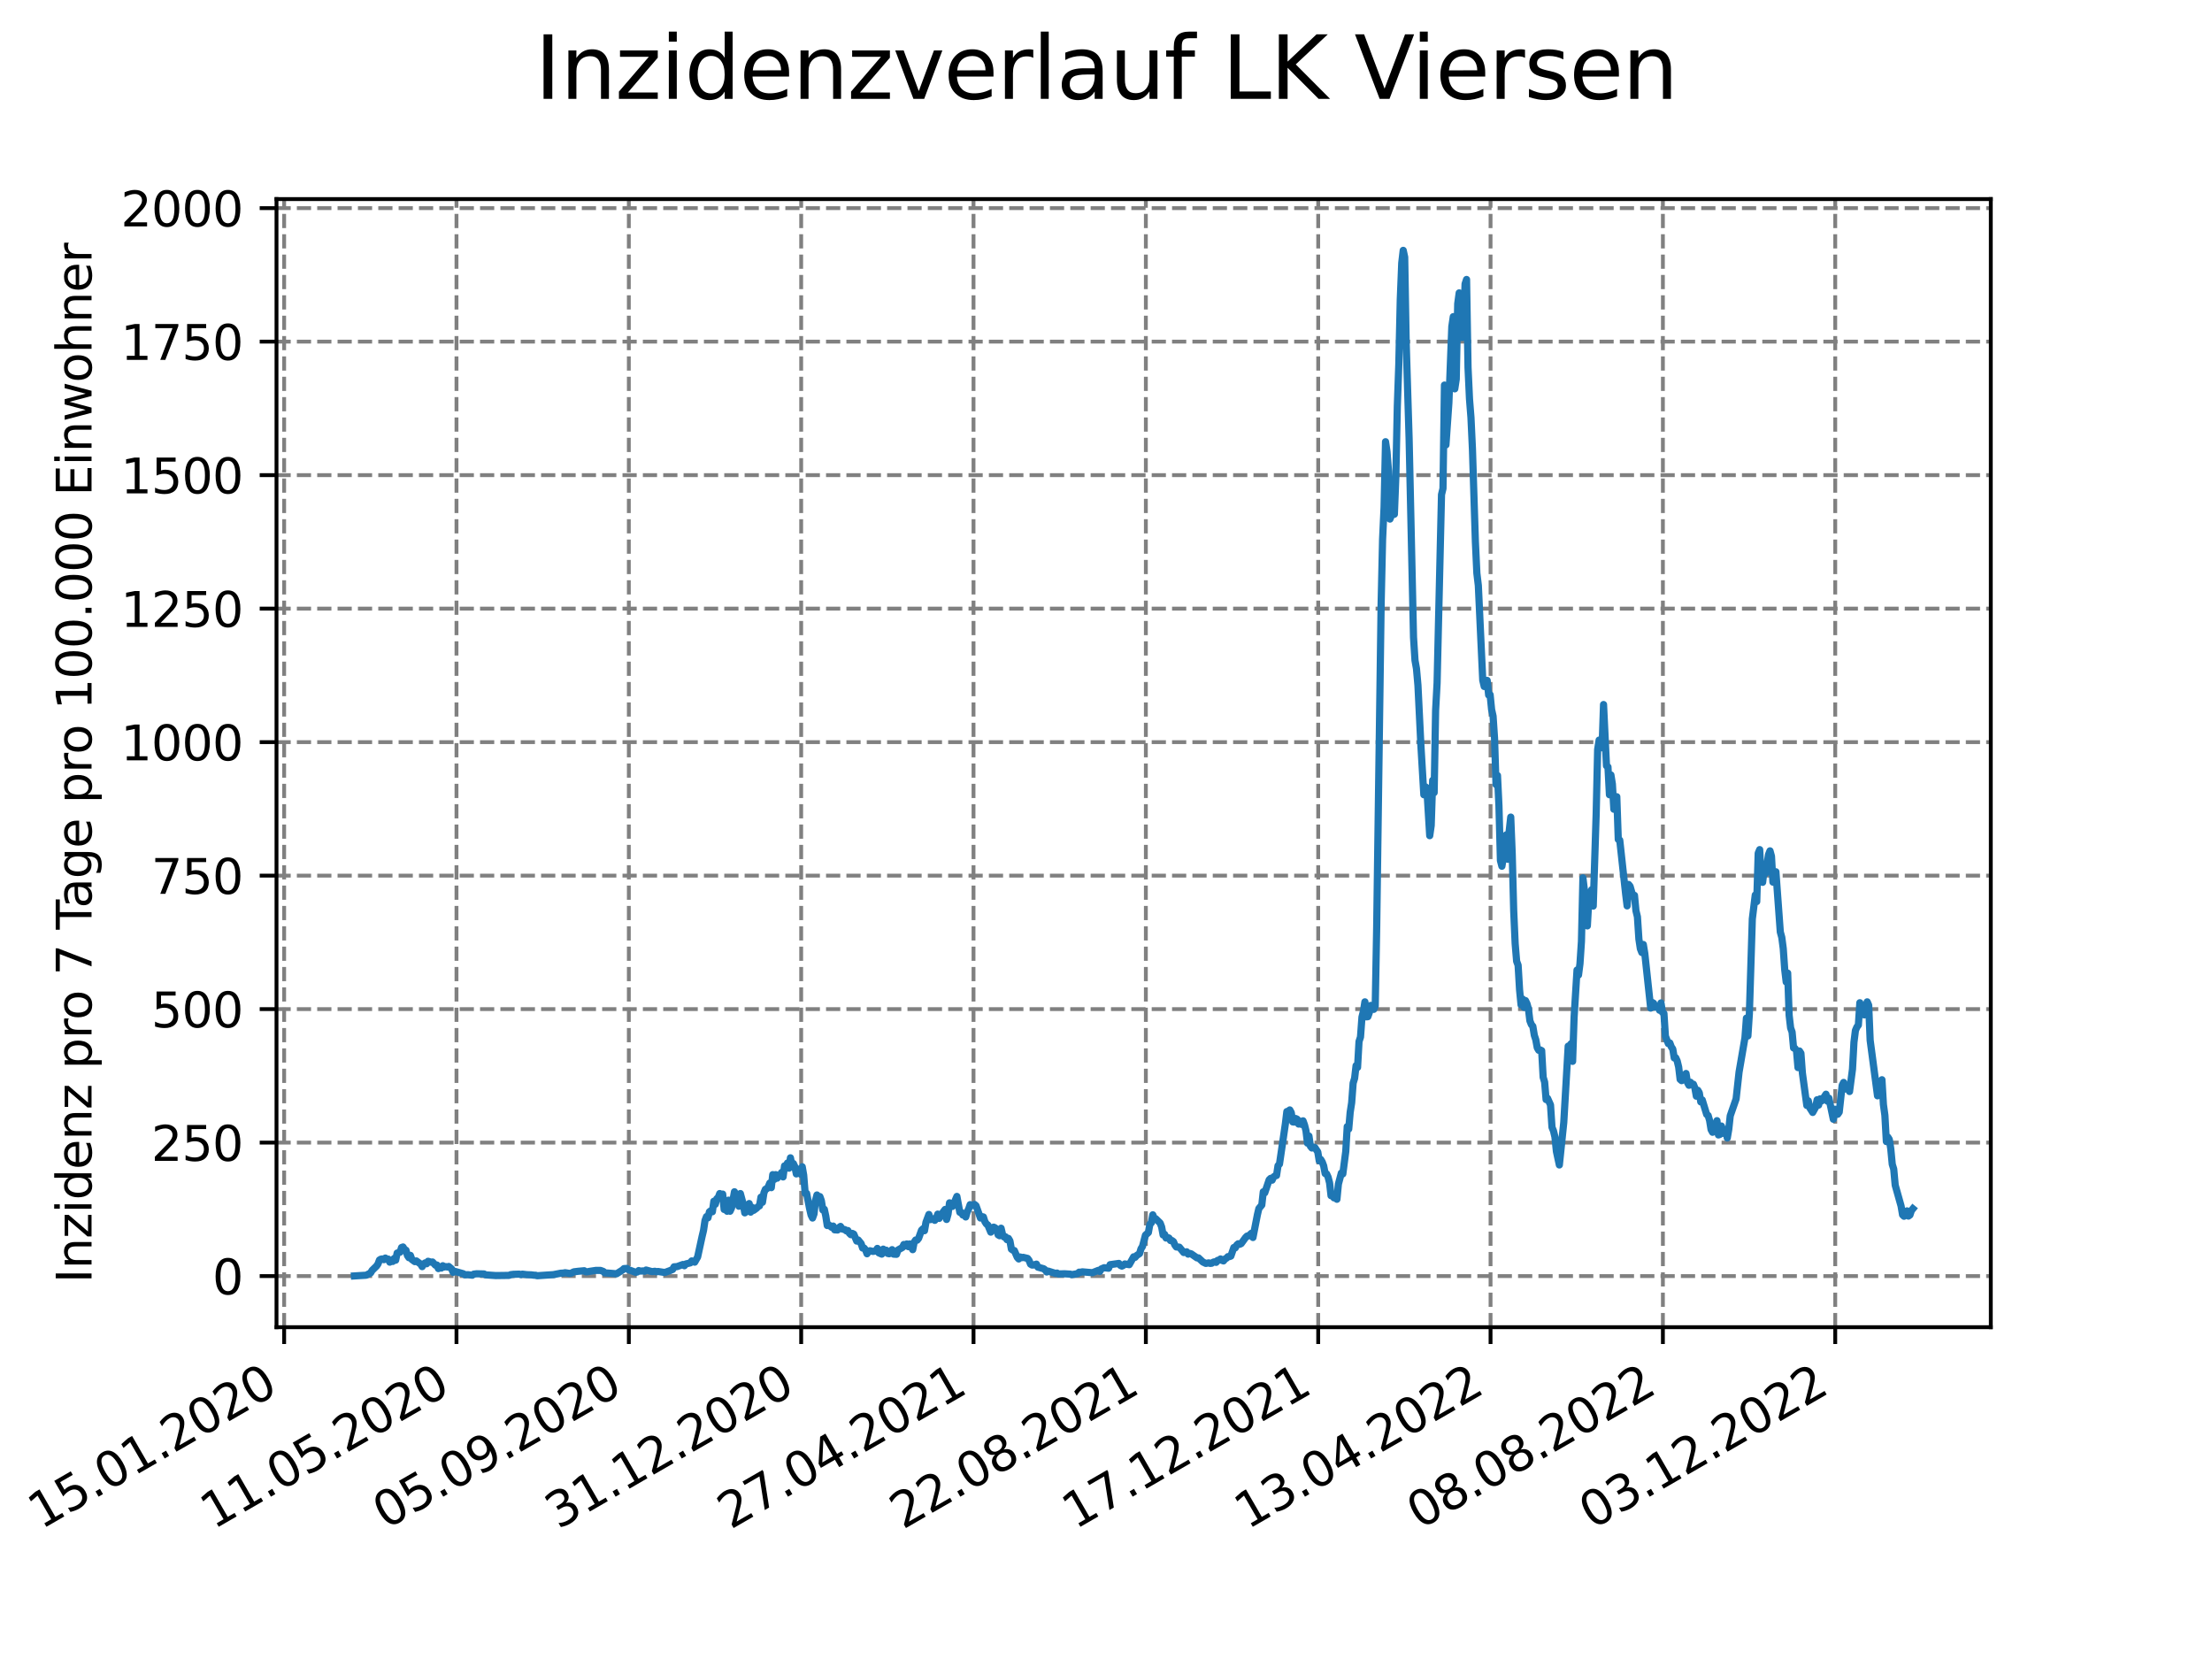 <?xml version="1.0" encoding="utf-8" standalone="no"?>
<!DOCTYPE svg PUBLIC "-//W3C//DTD SVG 1.1//EN"
  "http://www.w3.org/Graphics/SVG/1.1/DTD/svg11.dtd">
<svg xmlns:xlink="http://www.w3.org/1999/xlink" width="460.8pt" height="345.6pt" viewBox="0 0 460.8 345.6" xmlns="http://www.w3.org/2000/svg" version="1.1">
 <defs>
  <style type="text/css">*{stroke-linejoin: round; stroke-linecap: butt}</style>
 </defs>
 <g id="figure_1">
  <g id="patch_1">
   <path d="M 0 345.6 
L 460.8 345.6 
L 460.8 0 
L 0 0 
z
" style="fill: #ffffff"/>
  </g>
  <g id="axes_1">
   <g id="patch_2">
    <path d="M 57.6 276.48 
L 414.72 276.48 
L 414.72 41.472 
L 57.6 41.472 
z
" style="fill: #ffffff"/>
   </g>
   <g id="matplotlib.axis_1">
    <g id="xtick_1">
     <g id="line2d_1">
      <path d="M 59.193 276.48 
L 59.193 41.472 
" clip-path="url(#ped400ef094)" style="fill: none; stroke-dasharray: 2.96,1.28; stroke-dashoffset: 0; stroke: #808080; stroke-width: 0.8"/>
     </g>
     <g id="line2d_2">
      <defs>
       <path id="m48303623d8" d="M 0 0 
L 0 3.5 
" style="stroke: #000000; stroke-width: 0.8"/>
      </defs>
      <g>
       <use xlink:href="#m48303623d8" x="59.193" y="276.48" style="stroke: #000000; stroke-width: 0.8"/>
      </g>
     </g>
     <g id="text_1">
      <!-- 15.01.2020 -->
      <g transform="translate(8.568 318.689) rotate(-30) scale(0.1 -0.1)">
       <defs>
        <path id="DejaVuSans-31" d="M 794 531 
L 1825 531 
L 1825 4091 
L 703 3866 
L 703 4441 
L 1819 4666 
L 2450 4666 
L 2450 531 
L 3481 531 
L 3481 0 
L 794 0 
L 794 531 
z
" transform="scale(0.016)"/>
        <path id="DejaVuSans-35" d="M 691 4666 
L 3169 4666 
L 3169 4134 
L 1269 4134 
L 1269 2991 
Q 1406 3038 1543 3061 
Q 1681 3084 1819 3084 
Q 2600 3084 3056 2656 
Q 3513 2228 3513 1497 
Q 3513 744 3044 326 
Q 2575 -91 1722 -91 
Q 1428 -91 1123 -41 
Q 819 9 494 109 
L 494 744 
Q 775 591 1075 516 
Q 1375 441 1709 441 
Q 2250 441 2565 725 
Q 2881 1009 2881 1497 
Q 2881 1984 2565 2268 
Q 2250 2553 1709 2553 
Q 1456 2553 1204 2497 
Q 953 2441 691 2322 
L 691 4666 
z
" transform="scale(0.016)"/>
        <path id="DejaVuSans-2e" d="M 684 794 
L 1344 794 
L 1344 0 
L 684 0 
L 684 794 
z
" transform="scale(0.016)"/>
        <path id="DejaVuSans-30" d="M 2034 4250 
Q 1547 4250 1301 3770 
Q 1056 3291 1056 2328 
Q 1056 1369 1301 889 
Q 1547 409 2034 409 
Q 2525 409 2770 889 
Q 3016 1369 3016 2328 
Q 3016 3291 2770 3770 
Q 2525 4250 2034 4250 
z
M 2034 4750 
Q 2819 4750 3233 4129 
Q 3647 3509 3647 2328 
Q 3647 1150 3233 529 
Q 2819 -91 2034 -91 
Q 1250 -91 836 529 
Q 422 1150 422 2328 
Q 422 3509 836 4129 
Q 1250 4750 2034 4750 
z
" transform="scale(0.016)"/>
        <path id="DejaVuSans-32" d="M 1228 531 
L 3431 531 
L 3431 0 
L 469 0 
L 469 531 
Q 828 903 1448 1529 
Q 2069 2156 2228 2338 
Q 2531 2678 2651 2914 
Q 2772 3150 2772 3378 
Q 2772 3750 2511 3984 
Q 2250 4219 1831 4219 
Q 1534 4219 1204 4116 
Q 875 4013 500 3803 
L 500 4441 
Q 881 4594 1212 4672 
Q 1544 4750 1819 4750 
Q 2544 4750 2975 4387 
Q 3406 4025 3406 3419 
Q 3406 3131 3298 2873 
Q 3191 2616 2906 2266 
Q 2828 2175 2409 1742 
Q 1991 1309 1228 531 
z
" transform="scale(0.016)"/>
       </defs>
       <use xlink:href="#DejaVuSans-31"/>
       <use xlink:href="#DejaVuSans-35" x="63.623"/>
       <use xlink:href="#DejaVuSans-2e" x="127.246"/>
       <use xlink:href="#DejaVuSans-30" x="159.033"/>
       <use xlink:href="#DejaVuSans-31" x="222.656"/>
       <use xlink:href="#DejaVuSans-2e" x="286.279"/>
       <use xlink:href="#DejaVuSans-32" x="318.066"/>
       <use xlink:href="#DejaVuSans-30" x="381.689"/>
       <use xlink:href="#DejaVuSans-32" x="445.312"/>
       <use xlink:href="#DejaVuSans-30" x="508.936"/>
      </g>
     </g>
    </g>
    <g id="xtick_2">
     <g id="line2d_3">
      <path d="M 95.095 276.48 
L 95.095 41.472 
" clip-path="url(#ped400ef094)" style="fill: none; stroke-dasharray: 2.96,1.28; stroke-dashoffset: 0; stroke: #808080; stroke-width: 0.8"/>
     </g>
     <g id="line2d_4">
      <g>
       <use xlink:href="#m48303623d8" x="95.095" y="276.48" style="stroke: #000000; stroke-width: 0.8"/>
      </g>
     </g>
     <g id="text_2">
      <!-- 11.05.2020 -->
      <g transform="translate(44.47 318.689) rotate(-30) scale(0.1 -0.1)">
       <use xlink:href="#DejaVuSans-31"/>
       <use xlink:href="#DejaVuSans-31" x="63.623"/>
       <use xlink:href="#DejaVuSans-2e" x="127.246"/>
       <use xlink:href="#DejaVuSans-30" x="159.033"/>
       <use xlink:href="#DejaVuSans-35" x="222.656"/>
       <use xlink:href="#DejaVuSans-2e" x="286.279"/>
       <use xlink:href="#DejaVuSans-32" x="318.066"/>
       <use xlink:href="#DejaVuSans-30" x="381.689"/>
       <use xlink:href="#DejaVuSans-32" x="445.312"/>
       <use xlink:href="#DejaVuSans-30" x="508.936"/>
      </g>
     </g>
    </g>
    <g id="xtick_3">
     <g id="line2d_5">
      <path d="M 130.998 276.48 
L 130.998 41.472 
" clip-path="url(#ped400ef094)" style="fill: none; stroke-dasharray: 2.96,1.28; stroke-dashoffset: 0; stroke: #808080; stroke-width: 0.8"/>
     </g>
     <g id="line2d_6">
      <g>
       <use xlink:href="#m48303623d8" x="130.998" y="276.48" style="stroke: #000000; stroke-width: 0.8"/>
      </g>
     </g>
     <g id="text_3">
      <!-- 05.09.2020 -->
      <g transform="translate(80.372 318.689) rotate(-30) scale(0.1 -0.1)">
       <defs>
        <path id="DejaVuSans-39" d="M 703 97 
L 703 672 
Q 941 559 1184 500 
Q 1428 441 1663 441 
Q 2288 441 2617 861 
Q 2947 1281 2994 2138 
Q 2813 1869 2534 1725 
Q 2256 1581 1919 1581 
Q 1219 1581 811 2004 
Q 403 2428 403 3163 
Q 403 3881 828 4315 
Q 1253 4750 1959 4750 
Q 2769 4750 3195 4129 
Q 3622 3509 3622 2328 
Q 3622 1225 3098 567 
Q 2575 -91 1691 -91 
Q 1453 -91 1209 -44 
Q 966 3 703 97 
z
M 1959 2075 
Q 2384 2075 2632 2365 
Q 2881 2656 2881 3163 
Q 2881 3666 2632 3958 
Q 2384 4250 1959 4250 
Q 1534 4250 1286 3958 
Q 1038 3666 1038 3163 
Q 1038 2656 1286 2365 
Q 1534 2075 1959 2075 
z
" transform="scale(0.016)"/>
       </defs>
       <use xlink:href="#DejaVuSans-30"/>
       <use xlink:href="#DejaVuSans-35" x="63.623"/>
       <use xlink:href="#DejaVuSans-2e" x="127.246"/>
       <use xlink:href="#DejaVuSans-30" x="159.033"/>
       <use xlink:href="#DejaVuSans-39" x="222.656"/>
       <use xlink:href="#DejaVuSans-2e" x="286.279"/>
       <use xlink:href="#DejaVuSans-32" x="318.066"/>
       <use xlink:href="#DejaVuSans-30" x="381.689"/>
       <use xlink:href="#DejaVuSans-32" x="445.312"/>
       <use xlink:href="#DejaVuSans-30" x="508.936"/>
      </g>
     </g>
    </g>
    <g id="xtick_4">
     <g id="line2d_7">
      <path d="M 166.9 276.48 
L 166.9 41.472 
" clip-path="url(#ped400ef094)" style="fill: none; stroke-dasharray: 2.96,1.28; stroke-dashoffset: 0; stroke: #808080; stroke-width: 0.8"/>
     </g>
     <g id="line2d_8">
      <g>
       <use xlink:href="#m48303623d8" x="166.9" y="276.48" style="stroke: #000000; stroke-width: 0.8"/>
      </g>
     </g>
     <g id="text_4">
      <!-- 31.12.2020 -->
      <g transform="translate(116.275 318.689) rotate(-30) scale(0.1 -0.1)">
       <defs>
        <path id="DejaVuSans-33" d="M 2597 2516 
Q 3050 2419 3304 2112 
Q 3559 1806 3559 1356 
Q 3559 666 3084 287 
Q 2609 -91 1734 -91 
Q 1441 -91 1130 -33 
Q 819 25 488 141 
L 488 750 
Q 750 597 1062 519 
Q 1375 441 1716 441 
Q 2309 441 2620 675 
Q 2931 909 2931 1356 
Q 2931 1769 2642 2001 
Q 2353 2234 1838 2234 
L 1294 2234 
L 1294 2753 
L 1863 2753 
Q 2328 2753 2575 2939 
Q 2822 3125 2822 3475 
Q 2822 3834 2567 4026 
Q 2313 4219 1838 4219 
Q 1578 4219 1281 4162 
Q 984 4106 628 3988 
L 628 4550 
Q 988 4650 1302 4700 
Q 1616 4750 1894 4750 
Q 2613 4750 3031 4423 
Q 3450 4097 3450 3541 
Q 3450 3153 3228 2886 
Q 3006 2619 2597 2516 
z
" transform="scale(0.016)"/>
       </defs>
       <use xlink:href="#DejaVuSans-33"/>
       <use xlink:href="#DejaVuSans-31" x="63.623"/>
       <use xlink:href="#DejaVuSans-2e" x="127.246"/>
       <use xlink:href="#DejaVuSans-31" x="159.033"/>
       <use xlink:href="#DejaVuSans-32" x="222.656"/>
       <use xlink:href="#DejaVuSans-2e" x="286.279"/>
       <use xlink:href="#DejaVuSans-32" x="318.066"/>
       <use xlink:href="#DejaVuSans-30" x="381.689"/>
       <use xlink:href="#DejaVuSans-32" x="445.312"/>
       <use xlink:href="#DejaVuSans-30" x="508.936"/>
      </g>
     </g>
    </g>
    <g id="xtick_5">
     <g id="line2d_9">
      <path d="M 202.802 276.48 
L 202.802 41.472 
" clip-path="url(#ped400ef094)" style="fill: none; stroke-dasharray: 2.96,1.28; stroke-dashoffset: 0; stroke: #808080; stroke-width: 0.8"/>
     </g>
     <g id="line2d_10">
      <g>
       <use xlink:href="#m48303623d8" x="202.802" y="276.48" style="stroke: #000000; stroke-width: 0.8"/>
      </g>
     </g>
     <g id="text_5">
      <!-- 27.04.2021 -->
      <g transform="translate(152.177 318.689) rotate(-30) scale(0.1 -0.1)">
       <defs>
        <path id="DejaVuSans-37" d="M 525 4666 
L 3525 4666 
L 3525 4397 
L 1831 0 
L 1172 0 
L 2766 4134 
L 525 4134 
L 525 4666 
z
" transform="scale(0.016)"/>
        <path id="DejaVuSans-34" d="M 2419 4116 
L 825 1625 
L 2419 1625 
L 2419 4116 
z
M 2253 4666 
L 3047 4666 
L 3047 1625 
L 3713 1625 
L 3713 1100 
L 3047 1100 
L 3047 0 
L 2419 0 
L 2419 1100 
L 313 1100 
L 313 1709 
L 2253 4666 
z
" transform="scale(0.016)"/>
       </defs>
       <use xlink:href="#DejaVuSans-32"/>
       <use xlink:href="#DejaVuSans-37" x="63.623"/>
       <use xlink:href="#DejaVuSans-2e" x="127.246"/>
       <use xlink:href="#DejaVuSans-30" x="159.033"/>
       <use xlink:href="#DejaVuSans-34" x="222.656"/>
       <use xlink:href="#DejaVuSans-2e" x="286.279"/>
       <use xlink:href="#DejaVuSans-32" x="318.066"/>
       <use xlink:href="#DejaVuSans-30" x="381.689"/>
       <use xlink:href="#DejaVuSans-32" x="445.312"/>
       <use xlink:href="#DejaVuSans-31" x="508.936"/>
      </g>
     </g>
    </g>
    <g id="xtick_6">
     <g id="line2d_11">
      <path d="M 238.704 276.48 
L 238.704 41.472 
" clip-path="url(#ped400ef094)" style="fill: none; stroke-dasharray: 2.96,1.28; stroke-dashoffset: 0; stroke: #808080; stroke-width: 0.8"/>
     </g>
     <g id="line2d_12">
      <g>
       <use xlink:href="#m48303623d8" x="238.704" y="276.48" style="stroke: #000000; stroke-width: 0.8"/>
      </g>
     </g>
     <g id="text_6">
      <!-- 22.08.2021 -->
      <g transform="translate(188.079 318.689) rotate(-30) scale(0.1 -0.1)">
       <defs>
        <path id="DejaVuSans-38" d="M 2034 2216 
Q 1584 2216 1326 1975 
Q 1069 1734 1069 1313 
Q 1069 891 1326 650 
Q 1584 409 2034 409 
Q 2484 409 2743 651 
Q 3003 894 3003 1313 
Q 3003 1734 2745 1975 
Q 2488 2216 2034 2216 
z
M 1403 2484 
Q 997 2584 770 2862 
Q 544 3141 544 3541 
Q 544 4100 942 4425 
Q 1341 4750 2034 4750 
Q 2731 4750 3128 4425 
Q 3525 4100 3525 3541 
Q 3525 3141 3298 2862 
Q 3072 2584 2669 2484 
Q 3125 2378 3379 2068 
Q 3634 1759 3634 1313 
Q 3634 634 3220 271 
Q 2806 -91 2034 -91 
Q 1263 -91 848 271 
Q 434 634 434 1313 
Q 434 1759 690 2068 
Q 947 2378 1403 2484 
z
M 1172 3481 
Q 1172 3119 1398 2916 
Q 1625 2713 2034 2713 
Q 2441 2713 2670 2916 
Q 2900 3119 2900 3481 
Q 2900 3844 2670 4047 
Q 2441 4250 2034 4250 
Q 1625 4250 1398 4047 
Q 1172 3844 1172 3481 
z
" transform="scale(0.016)"/>
       </defs>
       <use xlink:href="#DejaVuSans-32"/>
       <use xlink:href="#DejaVuSans-32" x="63.623"/>
       <use xlink:href="#DejaVuSans-2e" x="127.246"/>
       <use xlink:href="#DejaVuSans-30" x="159.033"/>
       <use xlink:href="#DejaVuSans-38" x="222.656"/>
       <use xlink:href="#DejaVuSans-2e" x="286.279"/>
       <use xlink:href="#DejaVuSans-32" x="318.066"/>
       <use xlink:href="#DejaVuSans-30" x="381.689"/>
       <use xlink:href="#DejaVuSans-32" x="445.312"/>
       <use xlink:href="#DejaVuSans-31" x="508.936"/>
      </g>
     </g>
    </g>
    <g id="xtick_7">
     <g id="line2d_13">
      <path d="M 274.607 276.48 
L 274.607 41.472 
" clip-path="url(#ped400ef094)" style="fill: none; stroke-dasharray: 2.96,1.28; stroke-dashoffset: 0; stroke: #808080; stroke-width: 0.8"/>
     </g>
     <g id="line2d_14">
      <g>
       <use xlink:href="#m48303623d8" x="274.607" y="276.48" style="stroke: #000000; stroke-width: 0.8"/>
      </g>
     </g>
     <g id="text_7">
      <!-- 17.12.2021 -->
      <g transform="translate(223.981 318.689) rotate(-30) scale(0.1 -0.1)">
       <use xlink:href="#DejaVuSans-31"/>
       <use xlink:href="#DejaVuSans-37" x="63.623"/>
       <use xlink:href="#DejaVuSans-2e" x="127.246"/>
       <use xlink:href="#DejaVuSans-31" x="159.033"/>
       <use xlink:href="#DejaVuSans-32" x="222.656"/>
       <use xlink:href="#DejaVuSans-2e" x="286.279"/>
       <use xlink:href="#DejaVuSans-32" x="318.066"/>
       <use xlink:href="#DejaVuSans-30" x="381.689"/>
       <use xlink:href="#DejaVuSans-32" x="445.312"/>
       <use xlink:href="#DejaVuSans-31" x="508.936"/>
      </g>
     </g>
    </g>
    <g id="xtick_8">
     <g id="line2d_15">
      <path d="M 310.509 276.48 
L 310.509 41.472 
" clip-path="url(#ped400ef094)" style="fill: none; stroke-dasharray: 2.96,1.28; stroke-dashoffset: 0; stroke: #808080; stroke-width: 0.8"/>
     </g>
     <g id="line2d_16">
      <g>
       <use xlink:href="#m48303623d8" x="310.509" y="276.48" style="stroke: #000000; stroke-width: 0.8"/>
      </g>
     </g>
     <g id="text_8">
      <!-- 13.04.2022 -->
      <g transform="translate(259.884 318.689) rotate(-30) scale(0.1 -0.1)">
       <use xlink:href="#DejaVuSans-31"/>
       <use xlink:href="#DejaVuSans-33" x="63.623"/>
       <use xlink:href="#DejaVuSans-2e" x="127.246"/>
       <use xlink:href="#DejaVuSans-30" x="159.033"/>
       <use xlink:href="#DejaVuSans-34" x="222.656"/>
       <use xlink:href="#DejaVuSans-2e" x="286.279"/>
       <use xlink:href="#DejaVuSans-32" x="318.066"/>
       <use xlink:href="#DejaVuSans-30" x="381.689"/>
       <use xlink:href="#DejaVuSans-32" x="445.312"/>
       <use xlink:href="#DejaVuSans-32" x="508.936"/>
      </g>
     </g>
    </g>
    <g id="xtick_9">
     <g id="line2d_17">
      <path d="M 346.411 276.48 
L 346.411 41.472 
" clip-path="url(#ped400ef094)" style="fill: none; stroke-dasharray: 2.96,1.28; stroke-dashoffset: 0; stroke: #808080; stroke-width: 0.8"/>
     </g>
     <g id="line2d_18">
      <g>
       <use xlink:href="#m48303623d8" x="346.411" y="276.48" style="stroke: #000000; stroke-width: 0.8"/>
      </g>
     </g>
     <g id="text_9">
      <!-- 08.08.2022 -->
      <g transform="translate(295.786 318.689) rotate(-30) scale(0.1 -0.1)">
       <use xlink:href="#DejaVuSans-30"/>
       <use xlink:href="#DejaVuSans-38" x="63.623"/>
       <use xlink:href="#DejaVuSans-2e" x="127.246"/>
       <use xlink:href="#DejaVuSans-30" x="159.033"/>
       <use xlink:href="#DejaVuSans-38" x="222.656"/>
       <use xlink:href="#DejaVuSans-2e" x="286.279"/>
       <use xlink:href="#DejaVuSans-32" x="318.066"/>
       <use xlink:href="#DejaVuSans-30" x="381.689"/>
       <use xlink:href="#DejaVuSans-32" x="445.312"/>
       <use xlink:href="#DejaVuSans-32" x="508.936"/>
      </g>
     </g>
    </g>
    <g id="xtick_10">
     <g id="line2d_19">
      <path d="M 382.313 276.48 
L 382.313 41.472 
" clip-path="url(#ped400ef094)" style="fill: none; stroke-dasharray: 2.96,1.28; stroke-dashoffset: 0; stroke: #808080; stroke-width: 0.8"/>
     </g>
     <g id="line2d_20">
      <g>
       <use xlink:href="#m48303623d8" x="382.313" y="276.48" style="stroke: #000000; stroke-width: 0.8"/>
      </g>
     </g>
     <g id="text_10">
      <!-- 03.12.2022 -->
      <g transform="translate(331.688 318.689) rotate(-30) scale(0.1 -0.1)">
       <use xlink:href="#DejaVuSans-30"/>
       <use xlink:href="#DejaVuSans-33" x="63.623"/>
       <use xlink:href="#DejaVuSans-2e" x="127.246"/>
       <use xlink:href="#DejaVuSans-31" x="159.033"/>
       <use xlink:href="#DejaVuSans-32" x="222.656"/>
       <use xlink:href="#DejaVuSans-2e" x="286.279"/>
       <use xlink:href="#DejaVuSans-32" x="318.066"/>
       <use xlink:href="#DejaVuSans-30" x="381.689"/>
       <use xlink:href="#DejaVuSans-32" x="445.312"/>
       <use xlink:href="#DejaVuSans-32" x="508.936"/>
      </g>
     </g>
    </g>
   </g>
   <g id="matplotlib.axis_2">
    <g id="ytick_1">
     <g id="line2d_21">
      <path d="M 57.6 265.835 
L 414.72 265.835 
" clip-path="url(#ped400ef094)" style="fill: none; stroke-dasharray: 2.96,1.28; stroke-dashoffset: 0; stroke: #808080; stroke-width: 0.8"/>
     </g>
     <g id="line2d_22">
      <defs>
       <path id="mb6dbd86beb" d="M 0 0 
L -3.5 0 
" style="stroke: #000000; stroke-width: 0.8"/>
      </defs>
      <g>
       <use xlink:href="#mb6dbd86beb" x="57.6" y="265.835" style="stroke: #000000; stroke-width: 0.8"/>
      </g>
     </g>
     <g id="text_11">
      <!-- 0 -->
      <g transform="translate(44.237 269.634) scale(0.1 -0.1)">
       <use xlink:href="#DejaVuSans-30"/>
      </g>
     </g>
    </g>
    <g id="ytick_2">
     <g id="line2d_23">
      <path d="M 57.6 238.026 
L 414.72 238.026 
" clip-path="url(#ped400ef094)" style="fill: none; stroke-dasharray: 2.96,1.28; stroke-dashoffset: 0; stroke: #808080; stroke-width: 0.8"/>
     </g>
     <g id="line2d_24">
      <g>
       <use xlink:href="#mb6dbd86beb" x="57.6" y="238.026" style="stroke: #000000; stroke-width: 0.8"/>
      </g>
     </g>
     <g id="text_12">
      <!-- 250 -->
      <g transform="translate(31.512 241.825) scale(0.1 -0.1)">
       <use xlink:href="#DejaVuSans-32"/>
       <use xlink:href="#DejaVuSans-35" x="63.623"/>
       <use xlink:href="#DejaVuSans-30" x="127.246"/>
      </g>
     </g>
    </g>
    <g id="ytick_3">
     <g id="line2d_25">
      <path d="M 57.6 210.216 
L 414.72 210.216 
" clip-path="url(#ped400ef094)" style="fill: none; stroke-dasharray: 2.96,1.28; stroke-dashoffset: 0; stroke: #808080; stroke-width: 0.8"/>
     </g>
     <g id="line2d_26">
      <g>
       <use xlink:href="#mb6dbd86beb" x="57.6" y="210.216" style="stroke: #000000; stroke-width: 0.8"/>
      </g>
     </g>
     <g id="text_13">
      <!-- 500 -->
      <g transform="translate(31.512 214.016) scale(0.1 -0.1)">
       <use xlink:href="#DejaVuSans-35"/>
       <use xlink:href="#DejaVuSans-30" x="63.623"/>
       <use xlink:href="#DejaVuSans-30" x="127.246"/>
      </g>
     </g>
    </g>
    <g id="ytick_4">
     <g id="line2d_27">
      <path d="M 57.6 182.407 
L 414.72 182.407 
" clip-path="url(#ped400ef094)" style="fill: none; stroke-dasharray: 2.96,1.28; stroke-dashoffset: 0; stroke: #808080; stroke-width: 0.8"/>
     </g>
     <g id="line2d_28">
      <g>
       <use xlink:href="#mb6dbd86beb" x="57.6" y="182.407" style="stroke: #000000; stroke-width: 0.8"/>
      </g>
     </g>
     <g id="text_14">
      <!-- 750 -->
      <g transform="translate(31.512 186.206) scale(0.1 -0.1)">
       <use xlink:href="#DejaVuSans-37"/>
       <use xlink:href="#DejaVuSans-35" x="63.623"/>
       <use xlink:href="#DejaVuSans-30" x="127.246"/>
      </g>
     </g>
    </g>
    <g id="ytick_5">
     <g id="line2d_29">
      <path d="M 57.6 154.598 
L 414.72 154.598 
" clip-path="url(#ped400ef094)" style="fill: none; stroke-dasharray: 2.96,1.28; stroke-dashoffset: 0; stroke: #808080; stroke-width: 0.8"/>
     </g>
     <g id="line2d_30">
      <g>
       <use xlink:href="#mb6dbd86beb" x="57.6" y="154.598" style="stroke: #000000; stroke-width: 0.8"/>
      </g>
     </g>
     <g id="text_15">
      <!-- 1000 -->
      <g transform="translate(25.15 158.397) scale(0.1 -0.1)">
       <use xlink:href="#DejaVuSans-31"/>
       <use xlink:href="#DejaVuSans-30" x="63.623"/>
       <use xlink:href="#DejaVuSans-30" x="127.246"/>
       <use xlink:href="#DejaVuSans-30" x="190.869"/>
      </g>
     </g>
    </g>
    <g id="ytick_6">
     <g id="line2d_31">
      <path d="M 57.6 126.788 
L 414.72 126.788 
" clip-path="url(#ped400ef094)" style="fill: none; stroke-dasharray: 2.96,1.28; stroke-dashoffset: 0; stroke: #808080; stroke-width: 0.8"/>
     </g>
     <g id="line2d_32">
      <g>
       <use xlink:href="#mb6dbd86beb" x="57.6" y="126.788" style="stroke: #000000; stroke-width: 0.8"/>
      </g>
     </g>
     <g id="text_16">
      <!-- 1250 -->
      <g transform="translate(25.15 130.588) scale(0.1 -0.1)">
       <use xlink:href="#DejaVuSans-31"/>
       <use xlink:href="#DejaVuSans-32" x="63.623"/>
       <use xlink:href="#DejaVuSans-35" x="127.246"/>
       <use xlink:href="#DejaVuSans-30" x="190.869"/>
      </g>
     </g>
    </g>
    <g id="ytick_7">
     <g id="line2d_33">
      <path d="M 57.6 98.979 
L 414.72 98.979 
" clip-path="url(#ped400ef094)" style="fill: none; stroke-dasharray: 2.96,1.28; stroke-dashoffset: 0; stroke: #808080; stroke-width: 0.8"/>
     </g>
     <g id="line2d_34">
      <g>
       <use xlink:href="#mb6dbd86beb" x="57.6" y="98.979" style="stroke: #000000; stroke-width: 0.8"/>
      </g>
     </g>
     <g id="text_17">
      <!-- 1500 -->
      <g transform="translate(25.15 102.778) scale(0.1 -0.1)">
       <use xlink:href="#DejaVuSans-31"/>
       <use xlink:href="#DejaVuSans-35" x="63.623"/>
       <use xlink:href="#DejaVuSans-30" x="127.246"/>
       <use xlink:href="#DejaVuSans-30" x="190.869"/>
      </g>
     </g>
    </g>
    <g id="ytick_8">
     <g id="line2d_35">
      <path d="M 57.6 71.17 
L 414.72 71.17 
" clip-path="url(#ped400ef094)" style="fill: none; stroke-dasharray: 2.96,1.28; stroke-dashoffset: 0; stroke: #808080; stroke-width: 0.8"/>
     </g>
     <g id="line2d_36">
      <g>
       <use xlink:href="#mb6dbd86beb" x="57.6" y="71.17" style="stroke: #000000; stroke-width: 0.8"/>
      </g>
     </g>
     <g id="text_18">
      <!-- 1750 -->
      <g transform="translate(25.15 74.969) scale(0.1 -0.1)">
       <use xlink:href="#DejaVuSans-31"/>
       <use xlink:href="#DejaVuSans-37" x="63.623"/>
       <use xlink:href="#DejaVuSans-35" x="127.246"/>
       <use xlink:href="#DejaVuSans-30" x="190.869"/>
      </g>
     </g>
    </g>
    <g id="ytick_9">
     <g id="line2d_37">
      <path d="M 57.6 43.361 
L 414.72 43.361 
" clip-path="url(#ped400ef094)" style="fill: none; stroke-dasharray: 2.96,1.28; stroke-dashoffset: 0; stroke: #808080; stroke-width: 0.8"/>
     </g>
     <g id="line2d_38">
      <g>
       <use xlink:href="#mb6dbd86beb" x="57.6" y="43.361" style="stroke: #000000; stroke-width: 0.8"/>
      </g>
     </g>
     <g id="text_19">
      <!-- 2000 -->
      <g transform="translate(25.15 47.16) scale(0.1 -0.1)">
       <use xlink:href="#DejaVuSans-32"/>
       <use xlink:href="#DejaVuSans-30" x="63.623"/>
       <use xlink:href="#DejaVuSans-30" x="127.246"/>
       <use xlink:href="#DejaVuSans-30" x="190.869"/>
      </g>
     </g>
    </g>
    <g id="text_20">
     <!-- Inzidenz pro 7 Tage pro 100.000 Einwohner -->
     <g transform="translate(19.07 267.301) rotate(-90) scale(0.1 -0.1)">
      <defs>
       <path id="DejaVuSans-49" d="M 628 4666 
L 1259 4666 
L 1259 0 
L 628 0 
L 628 4666 
z
" transform="scale(0.016)"/>
       <path id="DejaVuSans-6e" d="M 3513 2113 
L 3513 0 
L 2938 0 
L 2938 2094 
Q 2938 2591 2744 2837 
Q 2550 3084 2163 3084 
Q 1697 3084 1428 2787 
Q 1159 2491 1159 1978 
L 1159 0 
L 581 0 
L 581 3500 
L 1159 3500 
L 1159 2956 
Q 1366 3272 1645 3428 
Q 1925 3584 2291 3584 
Q 2894 3584 3203 3211 
Q 3513 2838 3513 2113 
z
" transform="scale(0.016)"/>
       <path id="DejaVuSans-7a" d="M 353 3500 
L 3084 3500 
L 3084 2975 
L 922 459 
L 3084 459 
L 3084 0 
L 275 0 
L 275 525 
L 2438 3041 
L 353 3041 
L 353 3500 
z
" transform="scale(0.016)"/>
       <path id="DejaVuSans-69" d="M 603 3500 
L 1178 3500 
L 1178 0 
L 603 0 
L 603 3500 
z
M 603 4863 
L 1178 4863 
L 1178 4134 
L 603 4134 
L 603 4863 
z
" transform="scale(0.016)"/>
       <path id="DejaVuSans-64" d="M 2906 2969 
L 2906 4863 
L 3481 4863 
L 3481 0 
L 2906 0 
L 2906 525 
Q 2725 213 2448 61 
Q 2172 -91 1784 -91 
Q 1150 -91 751 415 
Q 353 922 353 1747 
Q 353 2572 751 3078 
Q 1150 3584 1784 3584 
Q 2172 3584 2448 3432 
Q 2725 3281 2906 2969 
z
M 947 1747 
Q 947 1113 1208 752 
Q 1469 391 1925 391 
Q 2381 391 2643 752 
Q 2906 1113 2906 1747 
Q 2906 2381 2643 2742 
Q 2381 3103 1925 3103 
Q 1469 3103 1208 2742 
Q 947 2381 947 1747 
z
" transform="scale(0.016)"/>
       <path id="DejaVuSans-65" d="M 3597 1894 
L 3597 1613 
L 953 1613 
Q 991 1019 1311 708 
Q 1631 397 2203 397 
Q 2534 397 2845 478 
Q 3156 559 3463 722 
L 3463 178 
Q 3153 47 2828 -22 
Q 2503 -91 2169 -91 
Q 1331 -91 842 396 
Q 353 884 353 1716 
Q 353 2575 817 3079 
Q 1281 3584 2069 3584 
Q 2775 3584 3186 3129 
Q 3597 2675 3597 1894 
z
M 3022 2063 
Q 3016 2534 2758 2815 
Q 2500 3097 2075 3097 
Q 1594 3097 1305 2825 
Q 1016 2553 972 2059 
L 3022 2063 
z
" transform="scale(0.016)"/>
       <path id="DejaVuSans-20" transform="scale(0.016)"/>
       <path id="DejaVuSans-70" d="M 1159 525 
L 1159 -1331 
L 581 -1331 
L 581 3500 
L 1159 3500 
L 1159 2969 
Q 1341 3281 1617 3432 
Q 1894 3584 2278 3584 
Q 2916 3584 3314 3078 
Q 3713 2572 3713 1747 
Q 3713 922 3314 415 
Q 2916 -91 2278 -91 
Q 1894 -91 1617 61 
Q 1341 213 1159 525 
z
M 3116 1747 
Q 3116 2381 2855 2742 
Q 2594 3103 2138 3103 
Q 1681 3103 1420 2742 
Q 1159 2381 1159 1747 
Q 1159 1113 1420 752 
Q 1681 391 2138 391 
Q 2594 391 2855 752 
Q 3116 1113 3116 1747 
z
" transform="scale(0.016)"/>
       <path id="DejaVuSans-72" d="M 2631 2963 
Q 2534 3019 2420 3045 
Q 2306 3072 2169 3072 
Q 1681 3072 1420 2755 
Q 1159 2438 1159 1844 
L 1159 0 
L 581 0 
L 581 3500 
L 1159 3500 
L 1159 2956 
Q 1341 3275 1631 3429 
Q 1922 3584 2338 3584 
Q 2397 3584 2469 3576 
Q 2541 3569 2628 3553 
L 2631 2963 
z
" transform="scale(0.016)"/>
       <path id="DejaVuSans-6f" d="M 1959 3097 
Q 1497 3097 1228 2736 
Q 959 2375 959 1747 
Q 959 1119 1226 758 
Q 1494 397 1959 397 
Q 2419 397 2687 759 
Q 2956 1122 2956 1747 
Q 2956 2369 2687 2733 
Q 2419 3097 1959 3097 
z
M 1959 3584 
Q 2709 3584 3137 3096 
Q 3566 2609 3566 1747 
Q 3566 888 3137 398 
Q 2709 -91 1959 -91 
Q 1206 -91 779 398 
Q 353 888 353 1747 
Q 353 2609 779 3096 
Q 1206 3584 1959 3584 
z
" transform="scale(0.016)"/>
       <path id="DejaVuSans-54" d="M -19 4666 
L 3928 4666 
L 3928 4134 
L 2272 4134 
L 2272 0 
L 1638 0 
L 1638 4134 
L -19 4134 
L -19 4666 
z
" transform="scale(0.016)"/>
       <path id="DejaVuSans-61" d="M 2194 1759 
Q 1497 1759 1228 1600 
Q 959 1441 959 1056 
Q 959 750 1161 570 
Q 1363 391 1709 391 
Q 2188 391 2477 730 
Q 2766 1069 2766 1631 
L 2766 1759 
L 2194 1759 
z
M 3341 1997 
L 3341 0 
L 2766 0 
L 2766 531 
Q 2569 213 2275 61 
Q 1981 -91 1556 -91 
Q 1019 -91 701 211 
Q 384 513 384 1019 
Q 384 1609 779 1909 
Q 1175 2209 1959 2209 
L 2766 2209 
L 2766 2266 
Q 2766 2663 2505 2880 
Q 2244 3097 1772 3097 
Q 1472 3097 1187 3025 
Q 903 2953 641 2809 
L 641 3341 
Q 956 3463 1253 3523 
Q 1550 3584 1831 3584 
Q 2591 3584 2966 3190 
Q 3341 2797 3341 1997 
z
" transform="scale(0.016)"/>
       <path id="DejaVuSans-67" d="M 2906 1791 
Q 2906 2416 2648 2759 
Q 2391 3103 1925 3103 
Q 1463 3103 1205 2759 
Q 947 2416 947 1791 
Q 947 1169 1205 825 
Q 1463 481 1925 481 
Q 2391 481 2648 825 
Q 2906 1169 2906 1791 
z
M 3481 434 
Q 3481 -459 3084 -895 
Q 2688 -1331 1869 -1331 
Q 1566 -1331 1297 -1286 
Q 1028 -1241 775 -1147 
L 775 -588 
Q 1028 -725 1275 -790 
Q 1522 -856 1778 -856 
Q 2344 -856 2625 -561 
Q 2906 -266 2906 331 
L 2906 616 
Q 2728 306 2450 153 
Q 2172 0 1784 0 
Q 1141 0 747 490 
Q 353 981 353 1791 
Q 353 2603 747 3093 
Q 1141 3584 1784 3584 
Q 2172 3584 2450 3431 
Q 2728 3278 2906 2969 
L 2906 3500 
L 3481 3500 
L 3481 434 
z
" transform="scale(0.016)"/>
       <path id="DejaVuSans-45" d="M 628 4666 
L 3578 4666 
L 3578 4134 
L 1259 4134 
L 1259 2753 
L 3481 2753 
L 3481 2222 
L 1259 2222 
L 1259 531 
L 3634 531 
L 3634 0 
L 628 0 
L 628 4666 
z
" transform="scale(0.016)"/>
       <path id="DejaVuSans-77" d="M 269 3500 
L 844 3500 
L 1563 769 
L 2278 3500 
L 2956 3500 
L 3675 769 
L 4391 3500 
L 4966 3500 
L 4050 0 
L 3372 0 
L 2619 2869 
L 1863 0 
L 1184 0 
L 269 3500 
z
" transform="scale(0.016)"/>
       <path id="DejaVuSans-68" d="M 3513 2113 
L 3513 0 
L 2938 0 
L 2938 2094 
Q 2938 2591 2744 2837 
Q 2550 3084 2163 3084 
Q 1697 3084 1428 2787 
Q 1159 2491 1159 1978 
L 1159 0 
L 581 0 
L 581 4863 
L 1159 4863 
L 1159 2956 
Q 1366 3272 1645 3428 
Q 1925 3584 2291 3584 
Q 2894 3584 3203 3211 
Q 3513 2838 3513 2113 
z
" transform="scale(0.016)"/>
      </defs>
      <use xlink:href="#DejaVuSans-49"/>
      <use xlink:href="#DejaVuSans-6e" x="29.492"/>
      <use xlink:href="#DejaVuSans-7a" x="92.871"/>
      <use xlink:href="#DejaVuSans-69" x="145.361"/>
      <use xlink:href="#DejaVuSans-64" x="173.145"/>
      <use xlink:href="#DejaVuSans-65" x="236.621"/>
      <use xlink:href="#DejaVuSans-6e" x="298.145"/>
      <use xlink:href="#DejaVuSans-7a" x="361.523"/>
      <use xlink:href="#DejaVuSans-20" x="414.014"/>
      <use xlink:href="#DejaVuSans-70" x="445.801"/>
      <use xlink:href="#DejaVuSans-72" x="509.277"/>
      <use xlink:href="#DejaVuSans-6f" x="548.141"/>
      <use xlink:href="#DejaVuSans-20" x="609.322"/>
      <use xlink:href="#DejaVuSans-37" x="641.109"/>
      <use xlink:href="#DejaVuSans-20" x="704.732"/>
      <use xlink:href="#DejaVuSans-54" x="736.52"/>
      <use xlink:href="#DejaVuSans-61" x="781.104"/>
      <use xlink:href="#DejaVuSans-67" x="842.383"/>
      <use xlink:href="#DejaVuSans-65" x="905.859"/>
      <use xlink:href="#DejaVuSans-20" x="967.383"/>
      <use xlink:href="#DejaVuSans-70" x="999.17"/>
      <use xlink:href="#DejaVuSans-72" x="1062.646"/>
      <use xlink:href="#DejaVuSans-6f" x="1101.51"/>
      <use xlink:href="#DejaVuSans-20" x="1162.691"/>
      <use xlink:href="#DejaVuSans-31" x="1194.479"/>
      <use xlink:href="#DejaVuSans-30" x="1258.102"/>
      <use xlink:href="#DejaVuSans-30" x="1321.725"/>
      <use xlink:href="#DejaVuSans-2e" x="1385.348"/>
      <use xlink:href="#DejaVuSans-30" x="1417.135"/>
      <use xlink:href="#DejaVuSans-30" x="1480.758"/>
      <use xlink:href="#DejaVuSans-30" x="1544.381"/>
      <use xlink:href="#DejaVuSans-20" x="1608.004"/>
      <use xlink:href="#DejaVuSans-45" x="1639.791"/>
      <use xlink:href="#DejaVuSans-69" x="1702.975"/>
      <use xlink:href="#DejaVuSans-6e" x="1730.758"/>
      <use xlink:href="#DejaVuSans-77" x="1794.137"/>
      <use xlink:href="#DejaVuSans-6f" x="1875.924"/>
      <use xlink:href="#DejaVuSans-68" x="1937.105"/>
      <use xlink:href="#DejaVuSans-6e" x="2000.484"/>
      <use xlink:href="#DejaVuSans-65" x="2063.863"/>
      <use xlink:href="#DejaVuSans-72" x="2125.387"/>
     </g>
    </g>
   </g>
   <g id="line2d_39">
    <path d="M 73.833 265.798 
L 75.674 265.686 
L 76.288 265.649 
L 77.208 265.165 
L 77.515 264.644 
L 78.436 263.751 
L 78.742 263.304 
L 79.049 262.485 
L 79.356 262.299 
L 79.663 262.262 
L 79.97 262.411 
L 80.277 262.076 
L 80.584 262.336 
L 80.89 262.299 
L 81.197 262.932 
L 81.504 262.597 
L 81.811 262.783 
L 82.118 262.15 
L 82.425 262.522 
L 82.732 261.034 
L 83.345 260.848 
L 83.652 259.88 
L 83.959 259.768 
L 84.266 260.289 
L 84.573 260.438 
L 84.88 261.555 
L 85.186 262.001 
L 85.493 261.518 
L 85.8 262.374 
L 86.414 262.82 
L 86.721 262.671 
L 87.641 263.341 
L 87.948 263.862 
L 88.255 263.304 
L 88.562 263.081 
L 88.869 263.267 
L 89.176 262.746 
L 89.789 262.932 
L 90.096 262.895 
L 90.71 263.565 
L 91.017 263.527 
L 91.324 264.272 
L 91.63 263.974 
L 91.937 264.16 
L 92.244 263.676 
L 92.551 263.937 
L 92.858 263.862 
L 93.165 263.937 
L 93.472 263.825 
L 94.085 264.346 
L 94.392 265.053 
L 94.699 264.83 
L 96.54 265.351 
L 96.847 265.574 
L 97.461 265.537 
L 98.381 265.649 
L 98.688 265.426 
L 99.302 265.351 
L 100.836 265.388 
L 101.143 265.574 
L 103.291 265.723 
L 106.053 265.686 
L 106.36 265.537 
L 106.973 265.463 
L 108.201 265.426 
L 108.508 265.537 
L 108.814 265.426 
L 109.735 265.537 
L 110.656 265.574 
L 111.269 265.649 
L 111.576 265.649 
L 111.883 265.761 
L 114.031 265.612 
L 115.258 265.537 
L 116.793 265.24 
L 117.406 265.202 
L 117.713 265.128 
L 118.634 265.277 
L 118.941 265.24 
L 119.554 264.942 
L 120.475 264.83 
L 121.702 264.718 
L 122.009 264.942 
L 122.316 264.942 
L 122.93 264.83 
L 124.157 264.644 
L 125.078 264.644 
L 125.692 264.867 
L 125.998 265.165 
L 126.612 265.202 
L 128.453 265.351 
L 129.681 264.57 
L 129.988 264.272 
L 130.601 264.235 
L 130.908 264.495 
L 132.442 265.053 
L 132.749 264.979 
L 133.056 264.681 
L 133.363 264.793 
L 133.977 264.756 
L 134.284 264.83 
L 134.59 264.57 
L 135.818 264.905 
L 136.432 264.83 
L 136.738 264.942 
L 137.045 264.867 
L 138.273 265.053 
L 138.58 265.053 
L 139.5 264.718 
L 140.114 264.458 
L 140.421 263.9 
L 141.034 263.862 
L 142.262 263.416 
L 142.569 263.676 
L 142.876 263.304 
L 143.796 263.081 
L 144.103 262.671 
L 144.717 262.932 
L 145.33 261.852 
L 146.251 257.609 
L 146.558 256.307 
L 146.865 254.26 
L 147.172 253.441 
L 147.478 253.701 
L 147.785 252.436 
L 148.092 252.212 
L 148.399 252.436 
L 148.706 250.24 
L 149.013 250.873 
L 149.32 249.719 
L 149.626 249.458 
L 149.933 248.639 
L 150.24 249.086 
L 150.547 248.751 
L 150.854 251.952 
L 151.161 251.394 
L 151.468 252.324 
L 151.774 250.016 
L 152.081 252.324 
L 152.388 251.654 
L 153.002 248.267 
L 153.309 249.086 
L 153.616 249.198 
L 153.922 251.282 
L 154.229 248.639 
L 154.843 250.91 
L 155.15 252.659 
L 155.457 252.436 
L 156.07 250.724 
L 156.377 252.51 
L 156.684 251.505 
L 156.991 252.138 
L 157.605 251.691 
L 157.912 251.356 
L 158.218 251.208 
L 158.525 249.384 
L 158.832 250.463 
L 159.139 248.49 
L 159.446 247.746 
L 159.753 247.634 
L 160.06 247.188 
L 160.366 246.443 
L 160.673 247.411 
L 160.98 244.694 
L 161.287 245.699 
L 161.594 244.694 
L 161.901 245.438 
L 162.208 244.992 
L 162.514 244.768 
L 162.821 244.247 
L 163.128 245.178 
L 163.435 242.87 
L 163.742 242.87 
L 164.049 242.275 
L 164.355 243.354 
L 164.662 241.195 
L 164.969 242.684 
L 165.276 242.386 
L 165.583 243.056 
L 165.89 244.545 
L 166.197 243.54 
L 166.503 243.615 
L 166.81 244.62 
L 167.117 243.056 
L 167.424 244.806 
L 167.731 248.602 
L 168.038 248.602 
L 168.651 251.766 
L 168.958 253.106 
L 169.265 253.738 
L 169.572 252.882 
L 169.879 250.091 
L 170.186 248.937 
L 170.493 249.384 
L 170.799 249.272 
L 171.106 250.128 
L 171.413 252.064 
L 171.72 251.915 
L 172.027 253.329 
L 172.334 255.302 
L 172.641 255.153 
L 173.254 255.674 
L 173.561 255.413 
L 173.868 256.195 
L 174.482 256.232 
L 174.789 255.711 
L 175.095 255.488 
L 175.402 256.009 
L 176.016 256.158 
L 176.323 256.418 
L 176.63 256.344 
L 176.937 256.902 
L 177.243 257.2 
L 177.55 256.939 
L 177.857 257.088 
L 178.471 258.54 
L 178.778 258.317 
L 179.391 259.061 
L 179.698 259.991 
L 180.005 259.991 
L 180.312 260.364 
L 180.619 261.183 
L 180.926 260.699 
L 181.233 260.55 
L 181.846 260.699 
L 182.46 260.587 
L 182.767 260.066 
L 183.074 260.996 
L 183.687 261.257 
L 183.994 260.215 
L 184.301 260.55 
L 184.608 260.438 
L 184.915 261.108 
L 185.222 261.183 
L 185.529 260.885 
L 185.835 260.326 
L 186.142 261.257 
L 186.756 261.294 
L 187.063 260.401 
L 187.983 259.88 
L 188.29 259.247 
L 188.597 259.545 
L 188.904 259.135 
L 189.211 259.694 
L 189.518 259.135 
L 190.131 260.326 
L 190.438 258.763 
L 190.745 258.317 
L 191.052 258.354 
L 191.359 257.982 
L 191.973 256.269 
L 192.279 255.972 
L 192.586 256.381 
L 192.893 254.632 
L 193.507 252.994 
L 193.814 254.073 
L 194.427 253.887 
L 194.734 254.222 
L 195.041 253.813 
L 195.348 252.92 
L 195.655 253.813 
L 195.962 253.18 
L 196.882 251.952 
L 197.189 254.036 
L 197.496 252.92 
L 197.803 250.575 
L 198.11 251.208 
L 198.417 251.319 
L 198.723 250.686 
L 199.337 249.235 
L 199.951 252.547 
L 200.258 252.547 
L 200.565 253.106 
L 200.871 253.106 
L 201.178 253.515 
L 201.485 252.473 
L 201.792 251.84 
L 202.099 250.947 
L 202.406 251.17 
L 203.019 250.91 
L 203.326 251.17 
L 203.94 252.882 
L 204.247 253.738 
L 204.554 253.441 
L 204.861 253.515 
L 205.167 254.483 
L 205.474 254.967 
L 205.781 255.19 
L 206.395 256.679 
L 206.702 255.748 
L 207.009 255.637 
L 207.315 255.786 
L 207.622 256.158 
L 207.929 257.237 
L 208.236 257.423 
L 208.543 255.86 
L 208.85 257.163 
L 209.157 257.684 
L 209.463 257.647 
L 209.77 258.242 
L 210.077 257.982 
L 210.384 258.503 
L 210.691 260.215 
L 210.998 260.438 
L 211.305 260.513 
L 211.918 261.927 
L 212.225 262.262 
L 212.532 261.852 
L 212.839 262.001 
L 213.146 261.927 
L 214.066 262.15 
L 214.373 262.56 
L 214.68 263.341 
L 214.987 263.527 
L 215.294 263.527 
L 215.907 263.341 
L 216.214 263.974 
L 217.442 264.309 
L 217.749 264.57 
L 218.055 264.979 
L 218.362 264.793 
L 219.897 265.277 
L 220.203 265.202 
L 220.51 265.388 
L 221.738 265.351 
L 222.965 265.426 
L 223.272 265.537 
L 224.499 265.314 
L 224.806 265.016 
L 225.113 265.053 
L 225.42 264.942 
L 227.568 265.128 
L 228.795 264.644 
L 229.102 264.867 
L 229.409 264.346 
L 230.023 264.086 
L 230.943 264.197 
L 231.25 263.453 
L 233.091 263.192 
L 233.398 263.602 
L 233.705 263.751 
L 234.012 263.602 
L 234.319 263.304 
L 235.239 263.453 
L 236.16 261.815 
L 236.467 261.927 
L 236.774 261.555 
L 237.387 261.145 
L 237.694 260.14 
L 238.001 259.656 
L 238.615 257.312 
L 239.229 256.753 
L 239.535 255.041 
L 239.842 254.743 
L 240.149 253.069 
L 240.456 253.85 
L 240.763 253.887 
L 241.683 254.781 
L 241.99 255.599 
L 242.297 257.274 
L 242.604 257.126 
L 242.911 257.907 
L 243.218 257.795 
L 243.525 257.907 
L 243.831 258.428 
L 244.138 258.428 
L 244.445 258.652 
L 244.752 259.359 
L 245.059 259.768 
L 245.673 259.805 
L 246.593 260.922 
L 247.207 260.773 
L 247.514 261.257 
L 247.821 261.108 
L 248.127 261.183 
L 249.355 262.039 
L 249.662 262.039 
L 250.582 262.895 
L 251.196 263.192 
L 251.81 263.081 
L 252.117 263.192 
L 252.423 263.155 
L 252.73 262.932 
L 253.037 262.857 
L 253.344 262.969 
L 253.651 262.56 
L 253.958 262.522 
L 254.265 262.262 
L 254.571 262.56 
L 254.878 262.671 
L 255.185 262.262 
L 255.492 262.113 
L 255.799 261.778 
L 256.106 261.778 
L 256.413 261.666 
L 257.026 259.88 
L 257.333 259.954 
L 257.64 259.359 
L 257.947 259.098 
L 258.254 259.21 
L 258.561 259.061 
L 259.481 257.795 
L 259.788 257.498 
L 260.095 257.461 
L 260.709 256.902 
L 261.015 257.795 
L 261.936 253.069 
L 262.243 251.766 
L 262.857 251.021 
L 263.163 248.267 
L 263.47 248.49 
L 264.391 245.773 
L 264.698 245.476 
L 265.005 245.848 
L 265.311 245.178 
L 265.618 244.955 
L 265.925 244.88 
L 266.232 242.833 
L 266.539 242.498 
L 267.766 234.123 
L 268.073 231.555 
L 268.38 231.481 
L 268.687 231.22 
L 268.994 231.779 
L 269.301 233.714 
L 269.607 233.751 
L 269.914 233.007 
L 270.221 233.156 
L 270.528 234.161 
L 270.835 233.565 
L 271.142 234.235 
L 271.449 233.491 
L 271.755 234.347 
L 272.062 235.575 
L 272.369 238.143 
L 272.676 236.654 
L 272.983 238.776 
L 273.29 239.148 
L 273.597 238.962 
L 273.903 239.037 
L 274.517 239.967 
L 274.824 241.828 
L 275.131 241.53 
L 275.438 242.051 
L 275.745 242.87 
L 276.051 244.471 
L 276.358 244.545 
L 276.665 245.215 
L 276.972 246.406 
L 277.279 249.086 
L 277.586 249.086 
L 277.893 249.533 
L 278.199 249.049 
L 278.506 249.83 
L 278.813 246.667 
L 279.427 244.359 
L 279.734 244.545 
L 280.347 239.855 
L 280.654 234.682 
L 280.961 235.203 
L 281.268 231.704 
L 281.575 229.731 
L 281.882 225.637 
L 282.189 224.632 
L 282.495 221.99 
L 282.802 222.362 
L 283.109 216.965 
L 283.416 216.034 
L 283.723 211.866 
L 284.03 210.638 
L 284.337 208.702 
L 284.643 211.829 
L 284.95 211.791 
L 285.257 210.935 
L 285.564 209.447 
L 285.871 210.005 
L 286.178 210.265 
L 286.485 209.595 
L 286.791 193.107 
L 287.712 125.925 
L 288.019 112.339 
L 288.326 105.714 
L 288.633 92.017 
L 288.939 94.101 
L 289.246 98.158 
L 289.553 108.133 
L 289.86 107.389 
L 290.167 105.677 
L 290.474 107.128 
L 290.781 99.275 
L 291.087 84.61 
L 291.394 76.012 
L 291.701 62.464 
L 292.008 54.797 
L 292.315 52.154 
L 292.622 53.569 
L 292.929 71.211 
L 293.542 91.347 
L 294.463 132.773 
L 294.77 137.574 
L 295.077 139.287 
L 295.383 142.748 
L 295.997 155.254 
L 296.611 165.564 
L 296.918 163.889 
L 297.225 164.112 
L 297.838 174.087 
L 298.145 171.966 
L 298.452 162.549 
L 298.759 165.117 
L 299.066 147.996 
L 299.373 142.264 
L 300.293 103.034 
L 300.6 101.769 
L 300.907 80.218 
L 301.214 92.687 
L 301.827 83.94 
L 302.441 68.047 
L 302.748 65.963 
L 303.055 81 
L 303.362 78.99 
L 303.669 63.283 
L 303.975 61.013 
L 304.282 67.973 
L 304.589 70.318 
L 304.896 68.122 
L 305.203 59.152 
L 305.51 58.221 
L 305.817 76.571 
L 306.123 83.121 
L 306.43 86.992 
L 306.737 93.58 
L 307.351 112.86 
L 307.658 119.411 
L 307.965 121.979 
L 308.885 141.706 
L 309.192 143.009 
L 309.499 141.743 
L 309.806 141.743 
L 310.113 144.795 
L 310.419 144.721 
L 310.726 147.81 
L 311.033 149.187 
L 311.34 153.802 
L 311.647 163.442 
L 311.954 161.544 
L 312.26 167.909 
L 312.567 179.261 
L 312.874 180.452 
L 313.181 178.554 
L 313.488 178.182 
L 313.795 173.901 
L 314.102 179 
L 314.408 172.971 
L 314.715 170.216 
L 315.022 177.884 
L 315.329 189.645 
L 315.636 196.568 
L 315.943 200.253 
L 316.25 201.072 
L 316.556 206.208 
L 316.863 209.335 
L 317.17 208.107 
L 317.477 209.856 
L 317.784 208.442 
L 318.091 209.074 
L 318.398 210.154 
L 318.704 212.647 
L 319.011 213.429 
L 319.318 213.801 
L 319.625 215.662 
L 319.932 216.593 
L 320.239 218.268 
L 320.546 218.789 
L 320.852 218.714 
L 321.159 218.863 
L 321.466 224.409 
L 321.773 225.414 
L 322.08 229.062 
L 322.387 228.801 
L 323 230.178 
L 323.307 234.831 
L 323.614 235.575 
L 323.921 236.841 
L 324.228 239.855 
L 324.842 242.684 
L 325.762 233.826 
L 326.683 217.933 
L 326.99 217.821 
L 327.296 217.412 
L 327.603 221.096 
L 327.91 211.94 
L 328.524 202.077 
L 328.831 203.119 
L 329.138 200.737 
L 329.444 196.122 
L 329.751 182.871 
L 330.365 187.97 
L 330.672 192.884 
L 330.979 187.487 
L 331.286 185.923 
L 331.592 185.328 
L 331.899 188.752 
L 332.513 169.509 
L 332.82 156.147 
L 333.127 154.175 
L 333.74 155.775 
L 334.047 146.768 
L 334.661 159.534 
L 334.968 159.758 
L 335.275 165.564 
L 335.582 161.433 
L 335.888 163.331 
L 336.195 168.579 
L 336.502 166.234 
L 336.809 165.973 
L 337.116 174.869 
L 337.423 175.018 
L 338.65 186.221 
L 338.957 188.715 
L 339.264 184.248 
L 339.571 184.621 
L 340.184 186.779 
L 340.491 186.519 
L 340.798 189.72 
L 341.105 190.985 
L 341.412 195.638 
L 341.719 197.648 
L 342.026 198.429 
L 342.332 196.754 
L 342.639 198.615 
L 343.867 210.005 
L 344.174 208.814 
L 344.48 209 
L 344.787 209.819 
L 345.401 209.633 
L 345.708 210.451 
L 346.015 208.925 
L 346.322 210.898 
L 346.628 211.121 
L 346.935 215.848 
L 347.549 217.412 
L 347.856 217.263 
L 348.163 218.082 
L 348.47 218.528 
L 348.776 220.389 
L 349.083 220.352 
L 349.39 221.022 
L 349.697 222.287 
L 350.004 224.856 
L 350.311 225.116 
L 350.924 224.744 
L 351.231 223.627 
L 351.538 225.526 
L 351.845 226.084 
L 352.152 225.451 
L 352.459 225.861 
L 352.766 225.861 
L 353.072 226.642 
L 353.379 228.354 
L 353.686 227.126 
L 353.993 227.647 
L 354.3 229.545 
L 354.607 229.136 
L 355.527 232.151 
L 355.834 232.374 
L 356.141 233.416 
L 356.448 235.315 
L 356.755 235.873 
L 357.368 234.645 
L 357.675 233.454 
L 357.982 236.431 
L 358.289 236.319 
L 358.596 234.57 
L 358.903 236.096 
L 359.516 235.277 
L 359.823 237.064 
L 360.13 235.277 
L 360.437 232.449 
L 361.664 228.913 
L 362.278 223.33 
L 363.506 216.183 
L 363.812 212.089 
L 364.119 215.811 
L 364.426 211.159 
L 365.04 191.432 
L 365.654 186.444 
L 365.96 187.822 
L 366.267 177.735 
L 366.574 176.991 
L 366.881 183.02 
L 367.188 183.802 
L 367.495 181.159 
L 367.802 181.941 
L 368.415 178.033 
L 368.722 177.251 
L 369.029 178.368 
L 369.336 183.765 
L 369.643 183.095 
L 369.95 181.606 
L 370.87 194.149 
L 371.177 195.266 
L 371.484 197.611 
L 371.791 202.002 
L 372.098 204.571 
L 372.404 202.71 
L 372.711 211.494 
L 373.018 214.136 
L 373.325 214.992 
L 373.632 218.305 
L 373.939 218.417 
L 374.246 218.9 
L 374.552 222.399 
L 374.859 218.938 
L 375.166 219.422 
L 375.473 223.553 
L 376.394 230.29 
L 376.7 229.322 
L 377.007 230.774 
L 377.621 231.741 
L 378.235 230.625 
L 378.542 229.099 
L 378.848 230.215 
L 379.155 228.913 
L 379.462 229.359 
L 380.383 227.945 
L 380.69 229.397 
L 380.996 228.764 
L 381.917 233.156 
L 382.224 231.071 
L 382.531 232.151 
L 382.838 232.114 
L 383.144 231.667 
L 383.758 226.084 
L 384.065 225.488 
L 384.372 226.866 
L 384.986 226.679 
L 385.292 227.387 
L 385.906 222.734 
L 386.213 217.114 
L 386.52 214.657 
L 386.827 213.95 
L 387.134 213.541 
L 387.44 208.888 
L 387.747 211.233 
L 388.054 210.786 
L 388.361 211.419 
L 388.668 209.558 
L 388.975 208.702 
L 389.282 209.409 
L 389.588 216.704 
L 391.123 228.28 
L 391.43 228.019 
L 391.736 225.861 
L 392.043 224.93 
L 392.35 230.104 
L 392.657 232.337 
L 392.964 237.808 
L 393.271 236.878 
L 393.578 237.362 
L 393.884 239.334 
L 394.191 242.535 
L 394.498 243.54 
L 394.805 246.89 
L 396.032 251.245 
L 396.339 253.069 
L 396.646 253.366 
L 396.953 253.18 
L 397.26 252.25 
L 397.567 253.329 
L 397.874 253.106 
L 398.18 252.175 
L 398.487 251.803 
L 398.487 251.803 
" clip-path="url(#ped400ef094)" style="fill: none; stroke: #1f77b4; stroke-width: 1.5; stroke-linecap: square"/>
   </g>
   <g id="patch_3">
    <path d="M 57.6 276.48 
L 57.6 41.472 
" style="fill: none; stroke: #000000; stroke-width: 0.8; stroke-linejoin: miter; stroke-linecap: square"/>
   </g>
   <g id="patch_4">
    <path d="M 414.72 276.48 
L 414.72 41.472 
" style="fill: none; stroke: #000000; stroke-width: 0.8; stroke-linejoin: miter; stroke-linecap: square"/>
   </g>
   <g id="patch_5">
    <path d="M 57.6 276.48 
L 414.72 276.48 
" style="fill: none; stroke: #000000; stroke-width: 0.8; stroke-linejoin: miter; stroke-linecap: square"/>
   </g>
   <g id="patch_6">
    <path d="M 57.6 41.472 
L 414.72 41.472 
" style="fill: none; stroke: #000000; stroke-width: 0.8; stroke-linejoin: miter; stroke-linecap: square"/>
   </g>
  </g>
  <g id="text_21">
   <!-- Inzidenzverlauf LK Viersen -->
   <g transform="translate(111.427 20.589) scale(0.18 -0.18)">
    <defs>
     <path id="DejaVuSans-76" d="M 191 3500 
L 800 3500 
L 1894 563 
L 2988 3500 
L 3597 3500 
L 2284 0 
L 1503 0 
L 191 3500 
z
" transform="scale(0.016)"/>
     <path id="DejaVuSans-6c" d="M 603 4863 
L 1178 4863 
L 1178 0 
L 603 0 
L 603 4863 
z
" transform="scale(0.016)"/>
     <path id="DejaVuSans-75" d="M 544 1381 
L 544 3500 
L 1119 3500 
L 1119 1403 
Q 1119 906 1312 657 
Q 1506 409 1894 409 
Q 2359 409 2629 706 
Q 2900 1003 2900 1516 
L 2900 3500 
L 3475 3500 
L 3475 0 
L 2900 0 
L 2900 538 
Q 2691 219 2414 64 
Q 2138 -91 1772 -91 
Q 1169 -91 856 284 
Q 544 659 544 1381 
z
M 1991 3584 
L 1991 3584 
z
" transform="scale(0.016)"/>
     <path id="DejaVuSans-66" d="M 2375 4863 
L 2375 4384 
L 1825 4384 
Q 1516 4384 1395 4259 
Q 1275 4134 1275 3809 
L 1275 3500 
L 2222 3500 
L 2222 3053 
L 1275 3053 
L 1275 0 
L 697 0 
L 697 3053 
L 147 3053 
L 147 3500 
L 697 3500 
L 697 3744 
Q 697 4328 969 4595 
Q 1241 4863 1831 4863 
L 2375 4863 
z
" transform="scale(0.016)"/>
     <path id="DejaVuSans-4c" d="M 628 4666 
L 1259 4666 
L 1259 531 
L 3531 531 
L 3531 0 
L 628 0 
L 628 4666 
z
" transform="scale(0.016)"/>
     <path id="DejaVuSans-4b" d="M 628 4666 
L 1259 4666 
L 1259 2694 
L 3353 4666 
L 4166 4666 
L 1850 2491 
L 4331 0 
L 3500 0 
L 1259 2247 
L 1259 0 
L 628 0 
L 628 4666 
z
" transform="scale(0.016)"/>
     <path id="DejaVuSans-56" d="M 1831 0 
L 50 4666 
L 709 4666 
L 2188 738 
L 3669 4666 
L 4325 4666 
L 2547 0 
L 1831 0 
z
" transform="scale(0.016)"/>
     <path id="DejaVuSans-73" d="M 2834 3397 
L 2834 2853 
Q 2591 2978 2328 3040 
Q 2066 3103 1784 3103 
Q 1356 3103 1142 2972 
Q 928 2841 928 2578 
Q 928 2378 1081 2264 
Q 1234 2150 1697 2047 
L 1894 2003 
Q 2506 1872 2764 1633 
Q 3022 1394 3022 966 
Q 3022 478 2636 193 
Q 2250 -91 1575 -91 
Q 1294 -91 989 -36 
Q 684 19 347 128 
L 347 722 
Q 666 556 975 473 
Q 1284 391 1588 391 
Q 1994 391 2212 530 
Q 2431 669 2431 922 
Q 2431 1156 2273 1281 
Q 2116 1406 1581 1522 
L 1381 1569 
Q 847 1681 609 1914 
Q 372 2147 372 2553 
Q 372 3047 722 3315 
Q 1072 3584 1716 3584 
Q 2034 3584 2315 3537 
Q 2597 3491 2834 3397 
z
" transform="scale(0.016)"/>
    </defs>
    <use xlink:href="#DejaVuSans-49"/>
    <use xlink:href="#DejaVuSans-6e" x="29.492"/>
    <use xlink:href="#DejaVuSans-7a" x="92.871"/>
    <use xlink:href="#DejaVuSans-69" x="145.361"/>
    <use xlink:href="#DejaVuSans-64" x="173.145"/>
    <use xlink:href="#DejaVuSans-65" x="236.621"/>
    <use xlink:href="#DejaVuSans-6e" x="298.145"/>
    <use xlink:href="#DejaVuSans-7a" x="361.523"/>
    <use xlink:href="#DejaVuSans-76" x="414.014"/>
    <use xlink:href="#DejaVuSans-65" x="473.193"/>
    <use xlink:href="#DejaVuSans-72" x="534.717"/>
    <use xlink:href="#DejaVuSans-6c" x="575.83"/>
    <use xlink:href="#DejaVuSans-61" x="603.613"/>
    <use xlink:href="#DejaVuSans-75" x="664.893"/>
    <use xlink:href="#DejaVuSans-66" x="728.271"/>
    <use xlink:href="#DejaVuSans-20" x="763.477"/>
    <use xlink:href="#DejaVuSans-4c" x="795.264"/>
    <use xlink:href="#DejaVuSans-4b" x="850.977"/>
    <use xlink:href="#DejaVuSans-20" x="916.553"/>
    <use xlink:href="#DejaVuSans-56" x="948.34"/>
    <use xlink:href="#DejaVuSans-69" x="1014.498"/>
    <use xlink:href="#DejaVuSans-65" x="1042.281"/>
    <use xlink:href="#DejaVuSans-72" x="1103.805"/>
    <use xlink:href="#DejaVuSans-73" x="1144.918"/>
    <use xlink:href="#DejaVuSans-65" x="1197.018"/>
    <use xlink:href="#DejaVuSans-6e" x="1258.541"/>
   </g>
  </g>
 </g>
 <defs>
  <clipPath id="ped400ef094">
   <rect x="57.6" y="41.472" width="357.12" height="235.008"/>
  </clipPath>
 </defs>
</svg>
